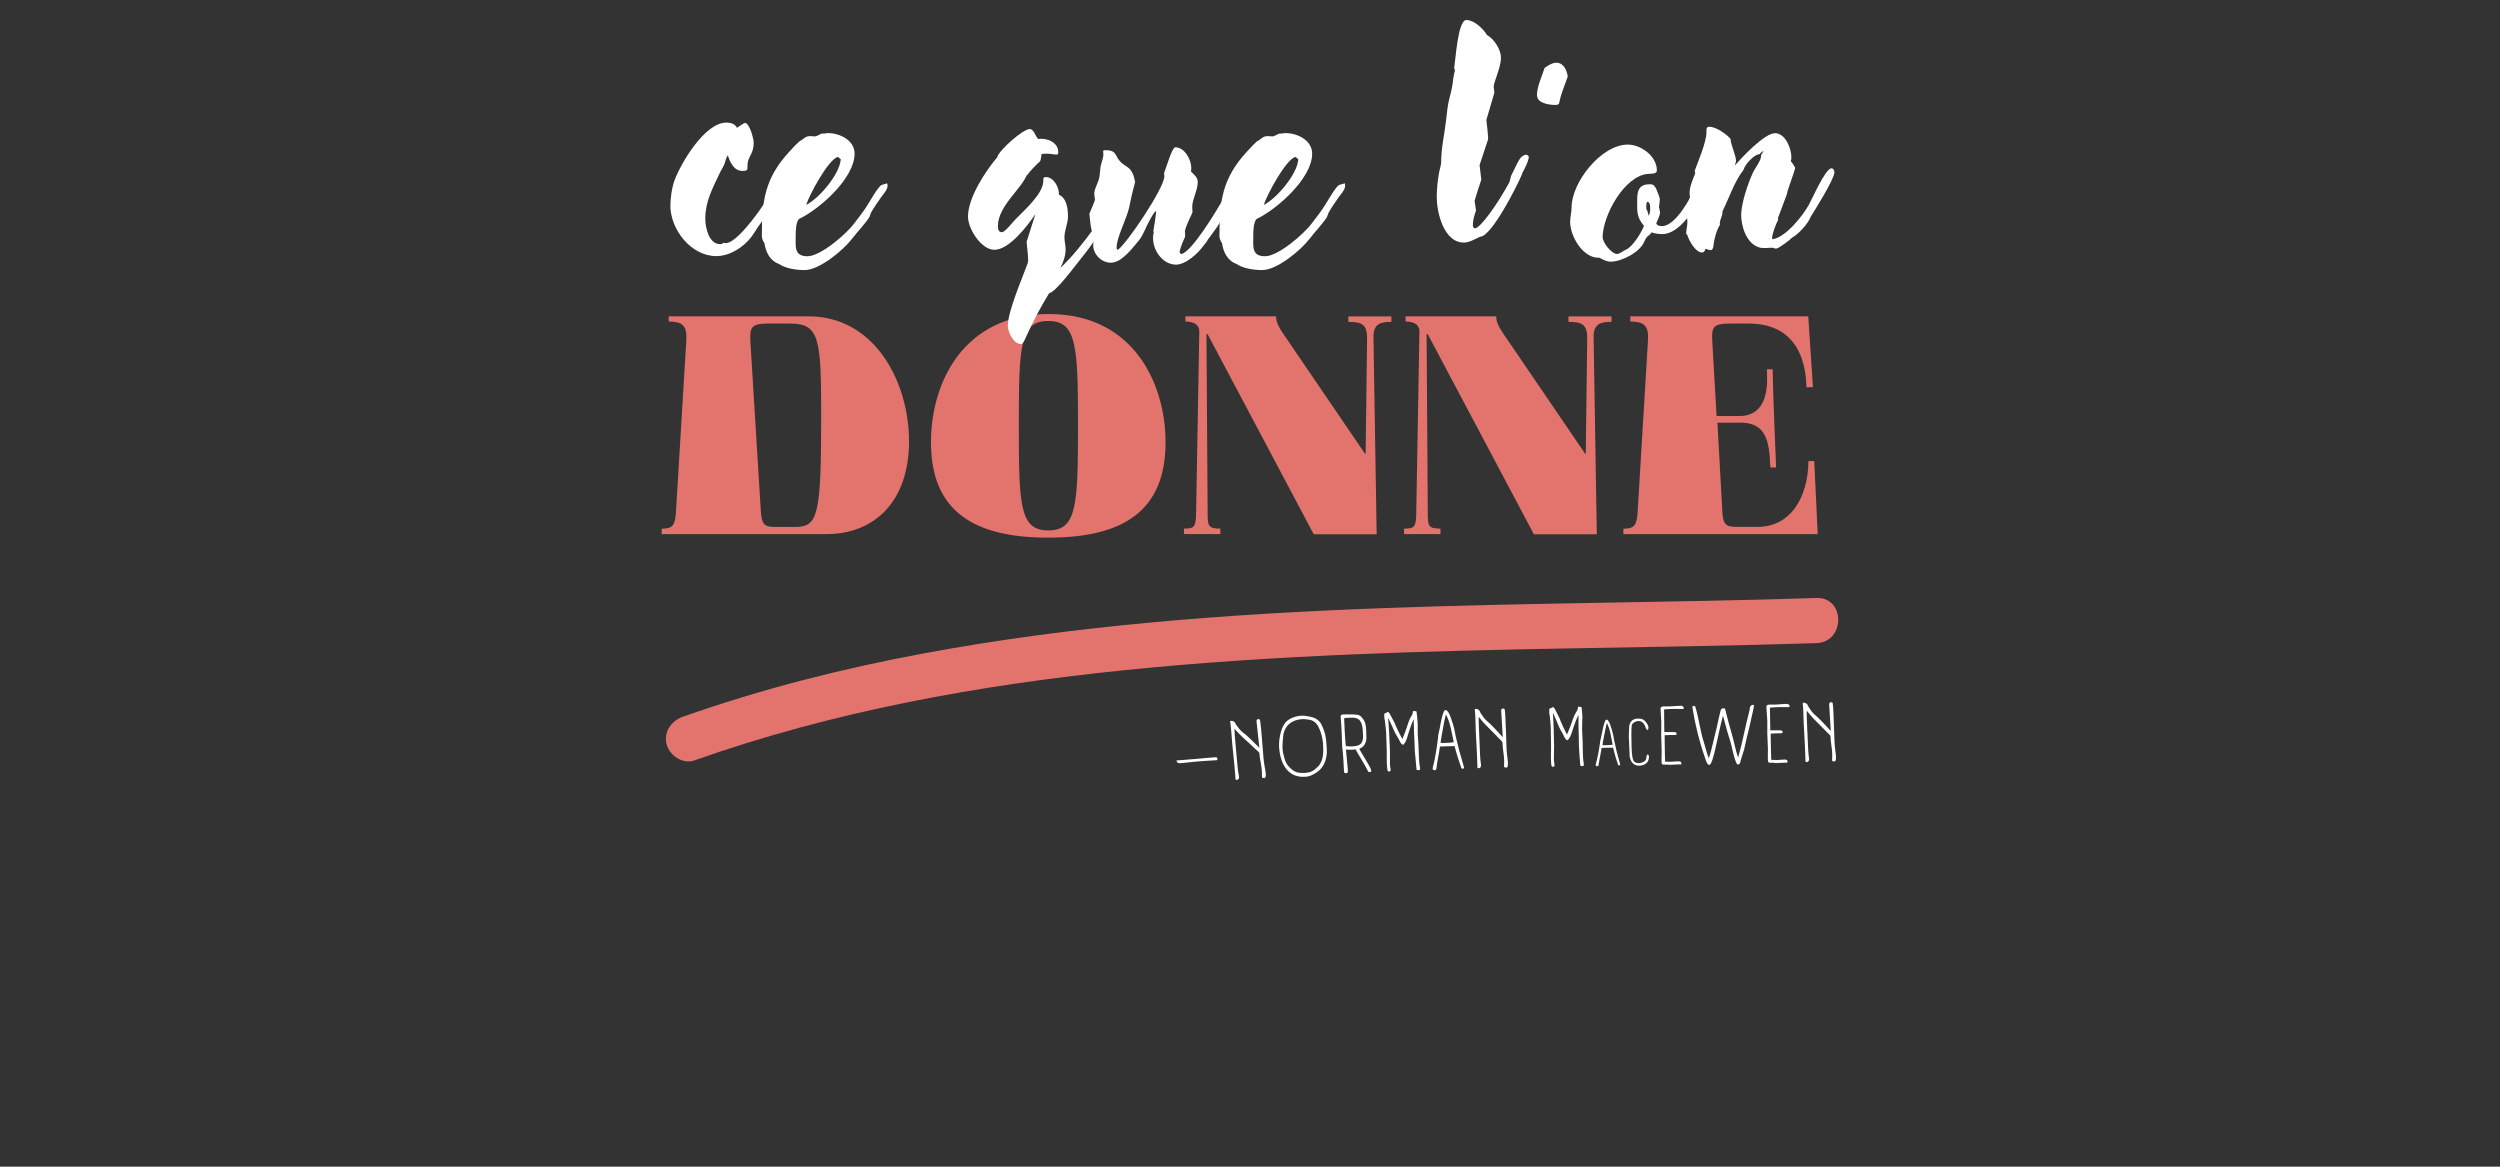 <?xml version="1.0" encoding="UTF-8"?>
<svg id="Layer_2" data-name="Layer 2" xmlns="http://www.w3.org/2000/svg" viewBox="0 0 360 168">
  <rect x="0" y="0" width="360" height="168" fill="#333333" stroke="none"/>
  <g id="Layer_7" data-name="Layer 7">
    <rect width="360" height="168" style="fill: none;"/>
    <g>
      <g>
        <path d="M95.29,76.92v-.79c1.5,0,1.91-.42,2.04-2.25l1.5-24.92c.12-2.12-.62-2.66-2.54-2.66v-.75h20.13c9.57,0,14.48,9.48,14.48,18.01s-4.87,13.35-11.9,13.35h-23.71Zm19.22-1.04c3.29,0,3.74-1.66,3.74-16.02,0-11.15-.25-13.27-4.49-13.27h-3.2c-2.41,0-2.62,.58-2.5,2.66l1.5,24.38c.13,1.83,.46,2.25,2,2.25h2.95Z" style="fill: #e3746d;"/>
        <path d="M150.95,77.42c-10.69,0-16.89-3.78-16.89-13.73,0-8.69,4.74-18.47,16.97-18.47s16.81,10.07,16.81,18.47c0,9.94-6.16,13.73-16.89,13.73Zm4.28-16.14c0-11.48-.17-15.06-4.28-15.06s-4.24,3.58-4.24,15.06,.12,15.1,4.24,15.1,4.28-3.58,4.28-15.1Z" style="fill: #e3746d;"/>
        <path d="M189.17,76.92l-15.27-28.79h-.17l.17,25.58c0,2.04,.04,2.41,1.83,2.41v.79h-5.24v-.79c1.5,0,1.71-.21,1.75-2.25l.46-26.16c0-.96-.79-1.41-2-1.41v-.75h13.06v.12c0,.71,.46,1.54,.96,2.29l11.85,17.39h.08l.21-16.55c.04-2.08-.75-2.45-2.7-2.45v-.79h6.2v.79c-1.5,0-2.62,.21-2.58,2.25l.46,28.33h-9.07Z" style="fill: #e3746d;"/>
        <path d="M220.87,76.92l-15.27-28.79h-.17l.17,25.58c0,2.04,.04,2.41,1.83,2.41v.79h-5.24v-.79c1.5,0,1.71-.21,1.75-2.25l.46-26.16c0-.96-.79-1.41-2-1.41v-.75h13.06v.12c0,.71,.46,1.54,.96,2.29l11.85,17.39h.08l.21-16.55c.04-2.08-.75-2.45-2.7-2.45v-.79h6.2v.79c-1.5,0-2.62,.21-2.58,2.25l.46,28.33h-9.07Z" style="fill: #e3746d;"/>
        <path d="M233.77,76.92v-.79c1.5,0,1.91-.42,2.04-2.25l1.5-24.92c.12-2.12-.62-2.66-2.54-2.66v-.75h25.62l.67,10.19-.92,.04c-.17-6.49-3.54-9.19-8.24-9.19h-2.79c-2.45,0-2.66,.54-2.54,2.58l.62,10.73h3.37c1.83,0,3.91-1,3.91-5.32,0-.62-.04-1.41-.04-1.41h.83c.08,4.7,.33,9.44,.5,14.14h-.83c-.04-.91-.08-1.75-.21-2.62-.37-2.37-1.33-3.83-4.12-3.83h-3.29l.71,12.81c.08,1.83,.5,2.2,2.04,2.2h3.04c4.62,0,7.24-4.03,7.32-9.48h.83l.5,10.52h-27.99Z" style="fill: #e3746d;"/>
      </g>
      <path d="M100.02,109.49c19.99-7.08,41-10.86,62.05-13,21.56-2.19,43.25-2.75,64.91-3.14,11.53-.21,23.07-.37,34.59-.74,4.17-.14,4.19-6.64,0-6.5-21.06,.69-42.13,.68-63.18,1.49-21.9,.83-43.85,2.48-65.43,6.5-11.77,2.19-23.4,5.14-34.68,9.13-1.65,.59-2.76,2.22-2.27,4,.44,1.6,2.34,2.86,4,2.27h0Z" style="fill: #e3746d;"/>
      <g>
        <path d="M175.31,109.34c0,.11-.03,.06-.09,.13-1.01,.06-2,.11-3,.2-.73,.07-1.48,.17-2.21,.23-.33,.03-.53-.06-.61-.39,.99-.09,1.98-.15,2.97-.24,.93-.08,1.87-.18,2.81-.24,.08,.09,.12,.2,.13,.32Z" style="fill: #fff;"/>
        <path d="M181.71,106.26l.22,2.7c.04,.55,.1,1.07,.21,1.6,.05,.25,.1,.51,.12,.77,.02,.21,.07,.59-.16,.71-.13,.01-.29,.01-.37-.11-.01-.32,0-.62-.02-.94-.06-.82-.29-1.61-.35-2.43-.01-.19-.04-.22-.18-.34-.38-.32-.73-.67-1.08-1-.82-.74-1.64-1.45-2.34-2.3,0,.31,.02,.62,.04,.92,.11,1.45,.28,2.89,.39,4.33,.07,.97,.21,1.49,.23,1.66,.02,.23-.06,.45-.32,.47-.07,0-.18,0-.18-.08-.03-.19-.03-.35-.05-.66-.04-.57-.11-1.13-.15-1.7-.08-1.06-.24-2.11-.31-3.17-.07-.94-.13-1.9-.27-2.84,.06-.03,.11-.04,.17-.05,.19-.01,.38,.09,.5,.23,.06,.09,.12,.22,.19,.33,.2,.29,.63,.86,.91,1.06,.77,.55,1.72,1.57,2.44,2.26l-.41-3.79c-.03-.22,.09-.35,.29-.34,.13,0,.19,.08,.21,.16,.1,.35,.23,2.08,.27,2.54Z" style="fill: #fff;"/>
        <path d="M188.99,103.29c.54,.14,1.06,.53,1.3,1.04,.66,1.34,.68,2.15,.77,3.61,.07,1.18-.34,2.49-1.33,3.19-.61,.42-1.09,.69-1.83,.73-2.57,.15-3.58-2.07-3.71-4.29-.06-1.02,.21-2.55,.81-3.39,.51-.73,1.52-1.06,2.38-1.12,.51-.03,1.13,.1,1.62,.23Zm-3.99,6.04c.18,.64,.53,1.07,1.05,1.49,.28,.22,.56,.39,.92,.44,.28,.04,.58,.06,.87,.04,.92-.05,1.32-.28,1.96-.93,.82-.83,.79-2.16,.72-3.24-.04-.62-.19-1.24-.39-1.82-.27-.76-.64-1.46-1.49-1.65-.37-.07-.79-.12-1.17-.1-1.43,.09-2.46,.9-2.68,2.33-.06,.39-.13,1.49-.11,1.86,.03,.55,.17,1.06,.32,1.58Z" style="fill: #fff;"/>
        <path d="M196.11,103.33c.48,.49,.59,1.11,.62,1.77,.02,.39,.01,.77,.03,1.16,.03,.58-.34,1.33-.92,1.51-.04,.01-.09,.03-.09,.07,.31,.68,1.69,2.7,1.71,3.12,0,.16-.05,.2-.21,.21-.07,0-.15,0-.22-.04-.53-1.11-1.24-2.13-1.83-3.22-.29,.07-1.06,.05-1.38,.03l.17,1.84c.03,.35,.08,.72,.1,1.07,0,.16,.03,.37-.12,.49-.09,0-.37,0-.42-.11-.03-.09-.08-1.47-.09-1.66-.02-.43-.06-.87-.1-1.31,0-.18-.06-.36-.07-.53l-.04-.89c-.04-.93-.05-1.87-.13-2.79-.03-.27-.06-.55-.07-.82,0-.14,.08-.33,.24-.34,.4-.02,2.28-.08,2.47,.14,.15,.06,.25,.18,.36,.29Zm-2.39,3.25c.01,.29,.05,.57,.09,.86,.23-.01,.47,.06,.72,.05l.3-.02c1.18-.06,1.5-.53,1.44-1.68-.04-.79-.03-2.11-.98-2.37-.12-.03-.36-.09-.47-.08-.29,.02-.6,.02-.89,.03-.13,0-.27,.03-.38,.09,.06,.56,.05,1.13,.08,1.69,.02,.48,.07,.96,.09,1.42Z" style="fill: #fff;"/>
        <path d="M204.15,104.05c.02,.54-.02,1.07,0,1.6,.02,.57,.09,1.14,.11,1.72l.06,1.54c.04,1.16,.16,1.58,.17,1.69,0,.18,0,.3-.18,.31-.08,0-.3-.01-.33-.1-.01-.05-.23-2.42-.24-2.62l-.07-1.75c-.01-.31-.03-.63-.05-.94-.02-.66-.02-1.27-.05-1.93-.26,.54-.43,1.07-.63,1.63-.22,.62-.38,1.63-.89,2.06-.34-.1-.49-.55-.64-.84-.15-.28-.32-.53-.47-.8-.19-.34-.32-.7-.48-1.06-.18-.4-.38-.83-.58-1.22,.15,1.6,.21,3.15,.27,4.75,.03,.67-.02,1.32,0,1.99,.01,.27,.1,.55,.11,.8,0,.13-.12,.22-.24,.22-.12,0-.18-.06-.22-.14-.04-.1-.09-.94-.1-1.1-.02-.62,.01-1.23-.01-1.85l-.08-2.24c-.01-.3-.02-.6-.06-.9-.04-.35-.07-.69-.12-1.04-.03-.16-.08-.36-.09-.52-.03-.78,0-.46,.39-.73,.03-.03,.07-.05,.11-.05,.19,0,.39,.43,.45,.57,.11,.25,.65,1.13,.66,1.32,.28,.67,.63,1.33,.99,2.01,.33-.77,.58-1.48,.82-2.24,.1-.34,.24-.69,.43-.99,.12-.18,.23-.37,.25-.59,0-.08,0-.22,.12-.23,.13,0,.3,.02,.42,.08,.08,.54,.13,1.07,.15,1.61Z" style="fill: #fff;"/>
        <path d="M207.08,106.03c.05-.41,.18-.8,.25-1.2,.12-.69,.32-1.83,.62-2.44,.04-.1,.11-.13,.22-.14,.48-.01,.92,1.62,1.05,2.01,.28,.8,.33,1.66,.58,2.48,.13,.42,.19,.86,.31,1.28l.72,2.5c-.04,.11-.1,.19-.22,.19-.06,0-.14-.08-.18-.11-.36-1.04-.7-2.09-.97-3.16-.54,.02-1.08,.02-1.63,.04-.15,0-.32,0-.48,.04-.13,1.03-.38,2.05-.5,3.08-.02,.15-.07,.32-.26,.32-.16,0-.3-.12-.3-.28l.02-.06c.39-1.48,.61-3.04,.79-4.54Zm.85,.96c.47-.01,.95-.04,1.41-.11-.29-1.28-.48-2.83-1.13-4.01-.05,.29-.2,.8-.26,1.13-.24,1.37-.52,2.72-.5,2.98,.15,.02,.3,.01,.47,0Z" style="fill: #fff;"/>
        <path d="M216.84,104.74l.09,2.71c.01,.55,.05,1.08,.13,1.61,.04,.26,.07,.51,.08,.77,0,.21,.04,.6-.19,.71-.13,0-.29,0-.37-.13,0-.32,.03-.62,.02-.94-.02-.82-.22-1.62-.24-2.44,0-.19-.03-.22-.16-.35-.36-.34-.7-.71-1.03-1.05-.78-.78-1.57-1.53-2.23-2.41-.02,.3,0,.62,0,.93,.04,1.45,.14,2.9,.18,4.35,.03,.97,.14,1.5,.15,1.67,0,.23-.08,.45-.34,.45-.07,0-.18,0-.18-.09-.02-.19,0-.35-.02-.67-.02-.57-.05-1.13-.07-1.71-.03-1.07-.14-2.12-.16-3.18-.02-.95-.04-1.91-.13-2.85,.06-.03,.12-.04,.18-.04,.19,0,.38,.11,.49,.26,.06,.09,.11,.23,.17,.34,.18,.3,.59,.89,.86,1.1,.74,.59,1.65,1.66,2.33,2.38l-.23-3.81c-.02-.22,.11-.34,.31-.32,.13,0,.19,.09,.2,.17,.08,.35,.14,2.09,.15,2.55Z" style="fill: #fff;"/>
        <path d="M227.85,103.46c.01,.54-.04,1.07-.03,1.6,.01,.57,.07,1.15,.08,1.72l.03,1.55c.02,1.16,.13,1.59,.14,1.69,0,.18,0,.3-.18,.31-.08,0-.3-.02-.33-.11-.01-.05-.19-2.43-.19-2.63l-.03-1.76c0-.31-.02-.63-.03-.95-.01-.66,0-1.28-.01-1.93-.27,.53-.45,1.06-.66,1.62-.23,.61-.41,1.62-.93,2.04-.34-.11-.48-.56-.62-.85-.15-.28-.31-.53-.46-.81-.18-.35-.31-.71-.46-1.07-.17-.41-.37-.84-.56-1.23,.12,1.6,.15,3.16,.18,4.76,.01,.67-.05,1.32-.03,1.99,0,.27,.09,.55,.1,.81,0,.13-.12,.21-.24,.21-.12,0-.18-.07-.21-.15-.04-.1-.08-.95-.08-1.1-.01-.62,.04-1.23,.02-1.85l-.04-2.25c0-.3-.01-.6-.04-.9-.03-.35-.06-.69-.1-1.04-.03-.16-.08-.36-.08-.53-.01-.78,.02-.46,.41-.72,.03-.02,.07-.05,.12-.05,.19,0,.38,.44,.44,.58,.11,.26,.63,1.15,.63,1.34,.27,.67,.61,1.35,.95,2.03,.35-.77,.61-1.47,.86-2.23,.11-.34,.26-.68,.45-.98,.13-.18,.24-.37,.26-.59,.01-.08,0-.22,.12-.22,.13,0,.3,.03,.42,.09,.07,.54,.11,1.08,.12,1.61Z" style="fill: #fff;"/>
        <path d="M230.47,106.55c.04-.32,.15-.62,.2-.93,.1-.54,.27-1.41,.51-1.89,.03-.07,.09-.1,.17-.1,.37,0,.69,1.27,.79,1.57,.21,.62,.24,1.3,.42,1.93,.1,.33,.14,.67,.22,1l.53,1.95c-.04,.08-.08,.15-.17,.15-.05,0-.11-.06-.14-.09-.27-.82-.52-1.63-.72-2.47-.42,0-.84,0-1.27,.01-.12,0-.25,0-.37,.02-.12,.8-.32,1.59-.43,2.39-.02,.12-.06,.25-.21,.25-.13,0-.23-.1-.23-.22l.02-.05c.32-1.14,.51-2.36,.67-3.53Zm.65,.76c.36,0,.74-.02,1.1-.07-.21-1-.34-2.21-.83-3.13-.04,.23-.16,.62-.21,.88-.2,1.06-.43,2.11-.42,2.31,.12,.02,.24,.01,.36,.01Z" style="fill: #fff;"/>
        <path d="M234.66,108.58c0-.32-.03-.64-.04-.95-.03-.52-.06-1.03-.07-1.55,0-.46,.03-.94,.05-1.4,.03-.69,.48-1.19,1.2-1.2,.23,0,.47,0,.69,.08,.4,.16,.89,.79,.89,1.23,0,.12-.03,.3-.15,.33-.35,0-.22-1.31-1.33-1.29-.33,0-.89,.29-.93,.64-.09,.74-.04,1.91-.03,2.69,0,.55,.04,1.72,.22,2.22,.13,.38,.44,.51,.83,.51,.35,0,.83-.18,1.02-.49,.07-.13,.08-.74,.21-.74,.22,0,.23,.2,.23,.36,.01,.82-.67,1.23-1.42,1.24-.95,.01-1.37-.83-1.38-1.67Z" style="fill: #fff;"/>
        <path d="M240.17,110.1h-.37c-.37,.01-.54,.05-.54-.43,0-.53,.03-1.05,.02-1.58-.01-.76-.06-1.51-.07-2.27,0-.58,.03-1.16,.02-1.74-.01-.69-.1-1.37-.11-2.06,0-.27,.32-.3,.52-.3,.28,0,.55,0,.83,0,.42,0,.84-.07,1.26-.08,.14,0,.23,.03,.37-.03,.16,.04,.29,.15,.38,.3,0,.13-.09,.19-.21,.19-.36,0-.71-.02-1.08-.02-.51,0-1.04,.03-1.56,.07l.03,3.27c.49,0,.99,0,1.49,0,.11,0,.28,.1,.28,.22,0,.14-.06,.2-.21,.2-.5,0-1.01,0-1.51,.03,0,.21,0,.42,0,.63,.01,.66,.03,1.3,.03,1.96,0,.4,.02,.81,.03,1.21,.28,.02,.56,.03,.84,.02,.35,0,.71-.06,1.06-.06,.23,0,.45,.04,.45,.32,0,.05-.02,.09-.06,.13-.5-.02-1,.04-1.5,.05-.14,0-.27-.02-.41-.02Z" style="fill: #fff;"/>
        <path d="M249.96,109.68c-.31-.78-.46-1.62-.66-2.43-.16-.65-.4-1.27-.57-1.91l-.62-2.27c-.44,1.59-.73,3.21-1.11,4.81-.09,.35-.5,2.27-.86,2.27-.36,0-.58-.94-.68-1.21-.77-2.19-1.35-4.58-1.72-6.87-.01-.09-.03-.19-.03-.28,0-.11,.04-.15,.15-.15,.09,0,.23,.05,.28,.15,.01,.02,.26,1.01,.29,1.12,.33,1.43,.54,2.87,1.01,4.27,.22,.66,.35,1.36,.63,2.01,.41-1.21,.64-2.49,.97-3.74,.25-.93,.4-1.88,.65-2.81,.07-.26,.07-.63,.42-.64h.21c.14,.06,.23,.64,.27,.79,.26,.99,.51,1.99,.81,2.97,.33,1.09,.48,2.23,.9,3.31,.64-2.25,1.03-4.53,1.63-6.79,.04-.23,.03-.5,.17-.62,.07-.1,.18-.15,.3-.16,.09,0,.18,.03,.18,.14,0,.13-.24,1.12-.28,1.32-.15,.67-.31,1.33-.45,2-.15,.69-.36,1.36-.49,2.06-.12,.65-.28,1.22-.5,1.85l-.06,.17c-.2,.59-.22,.94-.29,.94-.11,0-.14,.13-.22,.13-.14,0-.3-.3-.34-.4Z" style="fill: #fff;"/>
        <path d="M255.49,109.83h-.37c-.37,.02-.54,.05-.55-.42-.01-.53,.02-1.05,.01-1.58-.02-.76-.07-1.51-.09-2.27-.01-.59,.02-1.16,0-1.74-.02-.69-.11-1.37-.13-2.06,0-.27,.32-.3,.52-.3,.28,0,.55,0,.83,0,.42-.01,.84-.08,1.26-.09,.14,0,.23,.03,.37-.03,.17,.04,.3,.15,.38,.3,0,.13-.09,.19-.21,.19-.36,0-.71-.02-1.08-.01-.52,.01-1.04,.04-1.56,.08l.05,3.27c.49,0,1,0,1.49,0,.11,0,.28,.1,.29,.22,0,.14-.05,.2-.21,.2-.5,.01-1.01,.01-1.51,.05,0,.21,0,.42,0,.63,.01,.66,.04,1.3,.04,1.95,0,.4,.03,.81,.04,1.2,.28,.02,.56,.02,.84,.02,.35,0,.71-.06,1.06-.07,.23,0,.45,.04,.45,.32,0,.05-.02,.09-.06,.13-.5-.01-.99,.05-1.5,.06-.14,0-.27-.02-.41-.01Z" style="fill: #fff;"/>
        <path d="M264.06,103.85l.1,2.71c.02,.55,.05,1.08,.14,1.61,.04,.26,.07,.51,.08,.77,0,.21,.04,.6-.19,.71-.13,0-.29,0-.37-.13,0-.31,.03-.62,.02-.94-.02-.82-.22-1.62-.24-2.44,0-.19-.03-.22-.16-.35-.36-.34-.7-.71-1.04-1.05-.78-.78-1.58-1.53-2.23-2.41-.02,.3,0,.62,0,.93,.04,1.45,.15,2.9,.19,4.35,.03,.97,.15,1.5,.15,1.67,0,.23-.08,.45-.34,.45-.07,0-.18,0-.18-.09-.02-.19-.01-.35-.02-.67-.02-.57-.05-1.13-.07-1.71-.03-1.07-.14-2.12-.17-3.18-.03-.95-.04-1.91-.14-2.85,.06-.03,.12-.04,.18-.04,.19,0,.38,.11,.49,.26,.06,.09,.11,.23,.17,.34,.18,.3,.59,.89,.86,1.1,.74,.59,1.65,1.65,2.34,2.37l-.23-3.81c-.02-.22,.11-.34,.31-.33,.13,0,.19,.09,.2,.17,.08,.35,.14,2.09,.15,2.55Z" style="fill: #fff;"/>
      </g>
      <g>
        <path d="M96.54,29.6c0-1.14,.21-2.57,.59-3.63,.93-2.49,4.35-8.32,7.47-8.32,.55,0,1.27,.17,1.52,.76,.38-.25,.72-.51,1.14-.72,.72,.09,1.27,2.32,1.27,2.87,0,1.69-.89,1.98-.89,3.25,0,.68,.04,.8-.76,.8-1.18,0-1.77-1.27-2.07-2.24-.25,.3-.34,.8-.46,1.18-.17,.46-.55,1.01-.76,1.48-1.01,2.15-2.03,4.01-2.03,6.46,0,1.27,.51,3.67,2.15,3.67,.17,0,.38-.09,.51-.21,1.73,.8,6.5-6.46,7.3-7.98,.3-.55,1.39-2.66,2.11-2.66,.25,0,.55,.17,.55,.46,0,.97-2.07,3.88-2.62,4.6-.46,.89-1.27,1.86-1.94,2.66-.55,.68-.93,1.44-1.44,2.11-1.14,1.48-3.12,2.74-5.02,2.74-3.67,0-6.63-3.84-6.63-7.3Z" style="fill: #fff;"/>
        <path d="M112.12,38c-1.22-.46-1.86-1.69-2.03-2.96-.21-.3-.38-.68-.38-1.05,0-4.98,.38-8.23,3.88-12.07,.34-.34,1.44-1.65,1.82-1.73,.46-.34,.68-.59,1.27-.59l.68,.04c.34,0,1.01-.59,1.31-.38,.21-.09,.38-.09,.59-.09,1.65,0,3.8,1.01,3.8,2.96,0,3.55-5.07,8.02-8.02,9.41-.46,.55-.46,1.82-.46,2.49,0,1.48-.25,2.87,1.69,2.87s5.7-3.29,6.8-4.81c.59-.8,1.35-1.73,1.86-2.58,.34-.51,1.52-2.66,2.03-2.87,.21-.08,.38-.13,.59-.17l.13-.08c.13,0,.13,.34,.13,.38,0,.55-.68,1.27-.97,1.69-.46,.68-1.05,1.48-1.43,2.2-.09,.17-.13,.42-.21,.59-.72,1.1-1.73,2.11-2.53,3.16-1.27,1.65-4.68,4.48-6.8,4.48-1.18,0-2.74-.21-3.71-.89Zm8.95-15.07l-.42-.34c-1.39,.38-4.14,5.53-4.56,6.92,1.86-.93,4.85-4.43,4.98-6.59Z" style="fill: #fff;"/>
        <path d="M145.13,46.9c0-2.11,2.15-7.01,2.87-9.03,.17-.46-.13-2.36-.17-3.08l.04-.09s1.01-3.17,1.23-3.88c-1.1,1.65-3.76,5.15-5.91,5.15-1.9,0-3.8-3.04-3.8-4.77,0-2.74,2.53-6.59,4.26-8.61h-.04c.3-.97,3.67-4.01,4.69-4.01,.38,0,.68,.59,.84,.89v.04l.34,.51c1.31-.21,2.91,.51,2.91,1.86,0,.17,0,.38-.25,.38-.42,0-.89-.13-1.31-.13-.3,0-.55,0-.84,.04-.04,.34-.09,.72-.21,1.05-.72,.63-1.35,1.31-1.94,2.07v-.04c-.84,2.03-4.14,4.48-4.14,7.3,0,.42,.08,.89,.59,.89,.42,0,1.6-1.52,1.9-1.82,1.18-1.22,4.05-3.71,4.05-5.57,0-.3-.08-.55,.38-.55,1.14,0,1.94,1.56,1.86,2.53,1.14,.51,1.31,2.07,1.31,3.16,0,.97-.51,1.94-.51,3,0,.59,.17,1.14,.17,1.73,0,.93-.34,1.82-.76,2.66,1.77-1.65,3.34-3.67,4.77-5.61,.42-.59,.8-1.27,1.27-1.86,.13-.13,.29-.25,.46-.25,.21,0,.42,.13,.42,.38l-.21-.09c-.63,2.03-2.49,4.56-3.8,6.16-.63,.76-3.59,4.81-4.52,4.9-1.27,2.07-2.36,4.14-3.34,6.33-.13,.25-.38,1.01-.72,1.01-1.06,0-1.9-1.73-1.9-2.66Z" style="fill: #fff;"/>
        <path d="M166.15,33.48c-.17-.38,.08-.51,.34-3,0-.04-.04-.04-.09-.04-.13,0-.72,1.01-.8,1.18-.55,.97-1.01,2.32-1.6,3-.93,1.1-2.45,3.21-4.05,3.21-1.31,0-2.53-1.18-2.53-2.53,0-.42,.04-.84,.13-1.27-.55-.89-.55-2.28-.68-3.25,.04-.13,.8-1.86,.8-1.98,0-.34-.13-.72-.09-1.05,.09-.84,.68-1.56,.76-2.45l.13-1.22c.09-.63,.42-1.27,.42-1.9,0-.25-.21-.55,.29-.55,.97,0,1.31,.21,1.69,1.01,.93,1.69,2.15,.89,2.58,3.59-.34,1.22-.59,2.32-.84,3.59-.3,1.52-1.82,4.39-1.82,5.78,0,.13,0,.34,.17,.38,1.27-.84,6.71-8.91,6.71-10.6,0-.17-.04-.3-.04-.46,.25-.59,1.14-3.71,1.6-3.71,1.39,0,2.32,1.82,2.32,3,0,.17-.04,.34-.04,.51,.46,.42,.97,.84,.97,1.52,0,1.1-.8,2.49-.8,3.55,0,.25,.04,.51,.04,.76-.13,.34-.25,.63-.42,.93-.21,.51-.63,1.35-.68,1.9,.09,.3,0,.46,.04,.72-.29,.59-.72,1.6-.8,2.24l.21,.25c1.48-.21,4.98-6.04,5.91-7.64,.25-.72,.93-3.21,1.86-3.21,.3,0,.46,.3,.46,.55,0,.17-.04,.34-.09,.46-.34,.55-.89,1.35-.89,2.11-.25,.72-.72,1.39-1.18,1.98-.38,1.44-1.44,2.57-2.28,3.76l.04-.04c-.13,.3-.38,.51-.55,.76-.76,1.1-2.57,2.79-4.01,2.79-2.15,0-3.71-2.62-3.21-4.6Z" style="fill: #fff;"/>
        <path d="M178.01,38c-1.22-.46-1.86-1.69-2.03-2.96-.21-.3-.38-.68-.38-1.05,0-4.98,.38-8.23,3.88-12.07,.34-.34,1.44-1.65,1.82-1.73,.46-.34,.68-.59,1.27-.59l.68,.04c.34,0,1.01-.59,1.31-.38,.21-.09,.38-.09,.59-.09,1.65,0,3.8,1.01,3.8,2.96,0,3.55-5.07,8.02-8.02,9.41-.46,.55-.46,1.82-.46,2.49,0,1.48-.25,2.87,1.69,2.87s5.7-3.29,6.8-4.81c.59-.8,1.35-1.73,1.86-2.58,.34-.51,1.52-2.66,2.03-2.87,.21-.08,.38-.13,.59-.17l.13-.08c.13,0,.13,.34,.13,.38,0,.55-.68,1.27-.97,1.69-.46,.68-1.05,1.48-1.43,2.2-.09,.17-.13,.42-.21,.59-.72,1.1-1.73,2.11-2.53,3.16-1.27,1.65-4.68,4.48-6.8,4.48-1.18,0-2.74-.21-3.71-.89Zm8.95-15.07l-.42-.34c-1.39,.38-4.14,5.53-4.56,6.92,1.86-.93,4.85-4.43,4.98-6.59Z" style="fill: #fff;"/>
        <path d="M206.89,28.46c0-1.22,.13-2.45,.34-3.63,.08-.46,.3-1.1,.3-1.52,0-2.07,.51-4.1,.72-6.12,.13-1.1,.21-2.11,.51-3.21,.25-.89,.42-1.73,.51-2.66,.04-.38,.17-.84,.25-1.23l-.13-.29c.21-.97,.51-6.92,1.77-6.92,1.1,0,2.45,1.27,2.95,2.15,1.06,.59,2.03,2.11,2.03,3.29,0,1.39-1.05,3.5-1.05,4.18,0,.21,.13,.76,.09,.89l-1.14,3.88c.04,.21,.3,2.7,.25,2.79l-1.23,3.71,.25,2.11c-.34,1.01-.68,2.03-.97,3.04l.21,1.39c-.25,.68-.46,1.44-.46,2.15,0,.17,.13,.42,.3,.42,.76,0,3.25-3.46,4.98-6.67l.25-.97v.04c.3-.51,1.22-2.79,1.65-2.79,.13-.13,.3-.21,.46-.21,.21,0,.34,.13,.42,.29,0,.63-.72,1.94-1.01,2.49h.04c-.63,1.56-4.39,9.03-6.04,9.03-.84,.38-1.56,.84-2.36,.84-2.83,0-3.88-4.26-3.88-6.5Z" style="fill: #fff;"/>
        <path d="M221.32,13.72c0-1.22,.72-2.74,1.1-3.93,.46-.34,1.1-.76,1.69-.76,1.05,0,1.52,1.1,1.65,1.98-.42,1.27-.97,2.41-1.22,3.76-.04,.3-.3,.34-.59,.34-.89,0-2.62-.25-2.62-1.39Z" style="fill: #fff;"/>
        <path d="M230.36,37.11c-2.41,.17-4.26-3.12-4.26-5.15,0-.72,.21-1.44,.21-2.11,0-3.59,4.26-9.03,8.1-9.03,1.9,0,4.18,1.69,4.18,3.71,0,.59-.89,.46-1.27,.51-3.42,.25-6.54,6.04-6.54,9.12,0,.76,1.27,2.41,2.07,2.41,.42,0,.89-.46,1.31-.63,.93-.38,2.24-2.49,2.57-3.42-1.14-1.35-.97-2.2-.97-3.84,0-1.39,.38-2.15,1.82-2.15,.34,0,.63,.08,.72,.42h.08c.09,.13,.63,1.52,.63,1.65,0,.34-.04,.84-.13,1.18,0-.09,.17,.72,.17,.84,0,.3-.38,1.22-.55,1.52,.13,.38,.51,.42,.84,.42,1.9,0,4.09-3.97,4.73-5.53,.17-.38,.68-1.94,1.18-1.94,.3,0,.46,.25,.51,.51l-.21,.51h.04c-.55,2.49-3.25,7.6-6.25,7.6-.42,0-1.1-.08-1.52-.25-.38,.63-.63,.34-1.05,1.35-.63,1.52-3.25,2.87-4.85,2.87-.55,0-1.1-.3-1.56-.55Zm7.05-6.12v.13c.09-.21,.21-.63,.21-.84v-.51c0-.3-.09-.68-.42-.72-.13,.21-.13,.42-.13,.68v.38c.21,.21,.21,.63,.34,.89Z" style="fill: #fff;"/>
        <path d="M242.98,33.82l-.17-.13c0-.59,.17-1.14,.17-1.69,0-.3,0-.59-.17-1.05,.08-.84,.29-1.69,.55-2.53-.25-1.27,.34-2.32,.76-3.5-.04-.08-.08-.25-.08-.34,.42-1.18,1.69-4.09,1.69-5.53,0-.34-.08-.8,.42-.8,.93,0,2.45,1.05,3.04,1.73,.09,1.1,.8,2.32,.8,3.25,0,.04-.17,.51-.17,.59,1.05-1.18,4.26-4.64,5.78-4.64s2.36,2.24,2.36,3.46c0,.21-.04,.38-.08,.59,.25,.25,.42,.59,.63,.93-.17,.8-1.23,3.5-1.18,3.76l-1.31,3.5,.04,.21c-.34,.68-.8,1.86-.89,2.62l.08,.21c1.94-.34,4.26-3.29,5.19-4.9,.51-.89,2.41-5.32,3.29-5.32,.29,0,.42,.34,.42,.59,0,.97-3,5.74-3.38,6.33-.38,1.01-1.73,2.53-2.74,3.08-.25,.3-1.9,1.56-2.28,1.56-.21,0-.38-.13-.59-.13-.72,0-1.27,.17-1.98-.09-1.73-.63-2.45-3-2.45-4.64s.97-4.52,1.65-5.99c.29-.68,1.22-1.81,1.22-2.49v-.13c.08-.17,.34-.51,.34-.63-.21,.13-.42,.34-.59,.51-.76,0-2.11,1.52-2.28,2.24-1.39,1.82-2.03,3.97-3.04,5.99,.08,.59-.38,1.14-.38,1.73,0,.13,.08,.21-.04,.3-.46,.8-.68,1.69-.84,2.62-.04,.3-.04,.93-.46,.93-.21,0-.51-.13-.72-.21-.04,.25-.21,.55-.51,.55-.93,0-1.9-1.77-2.11-2.53Z" style="fill: #fff;"/>
      </g>
    </g>
  </g>
</svg>